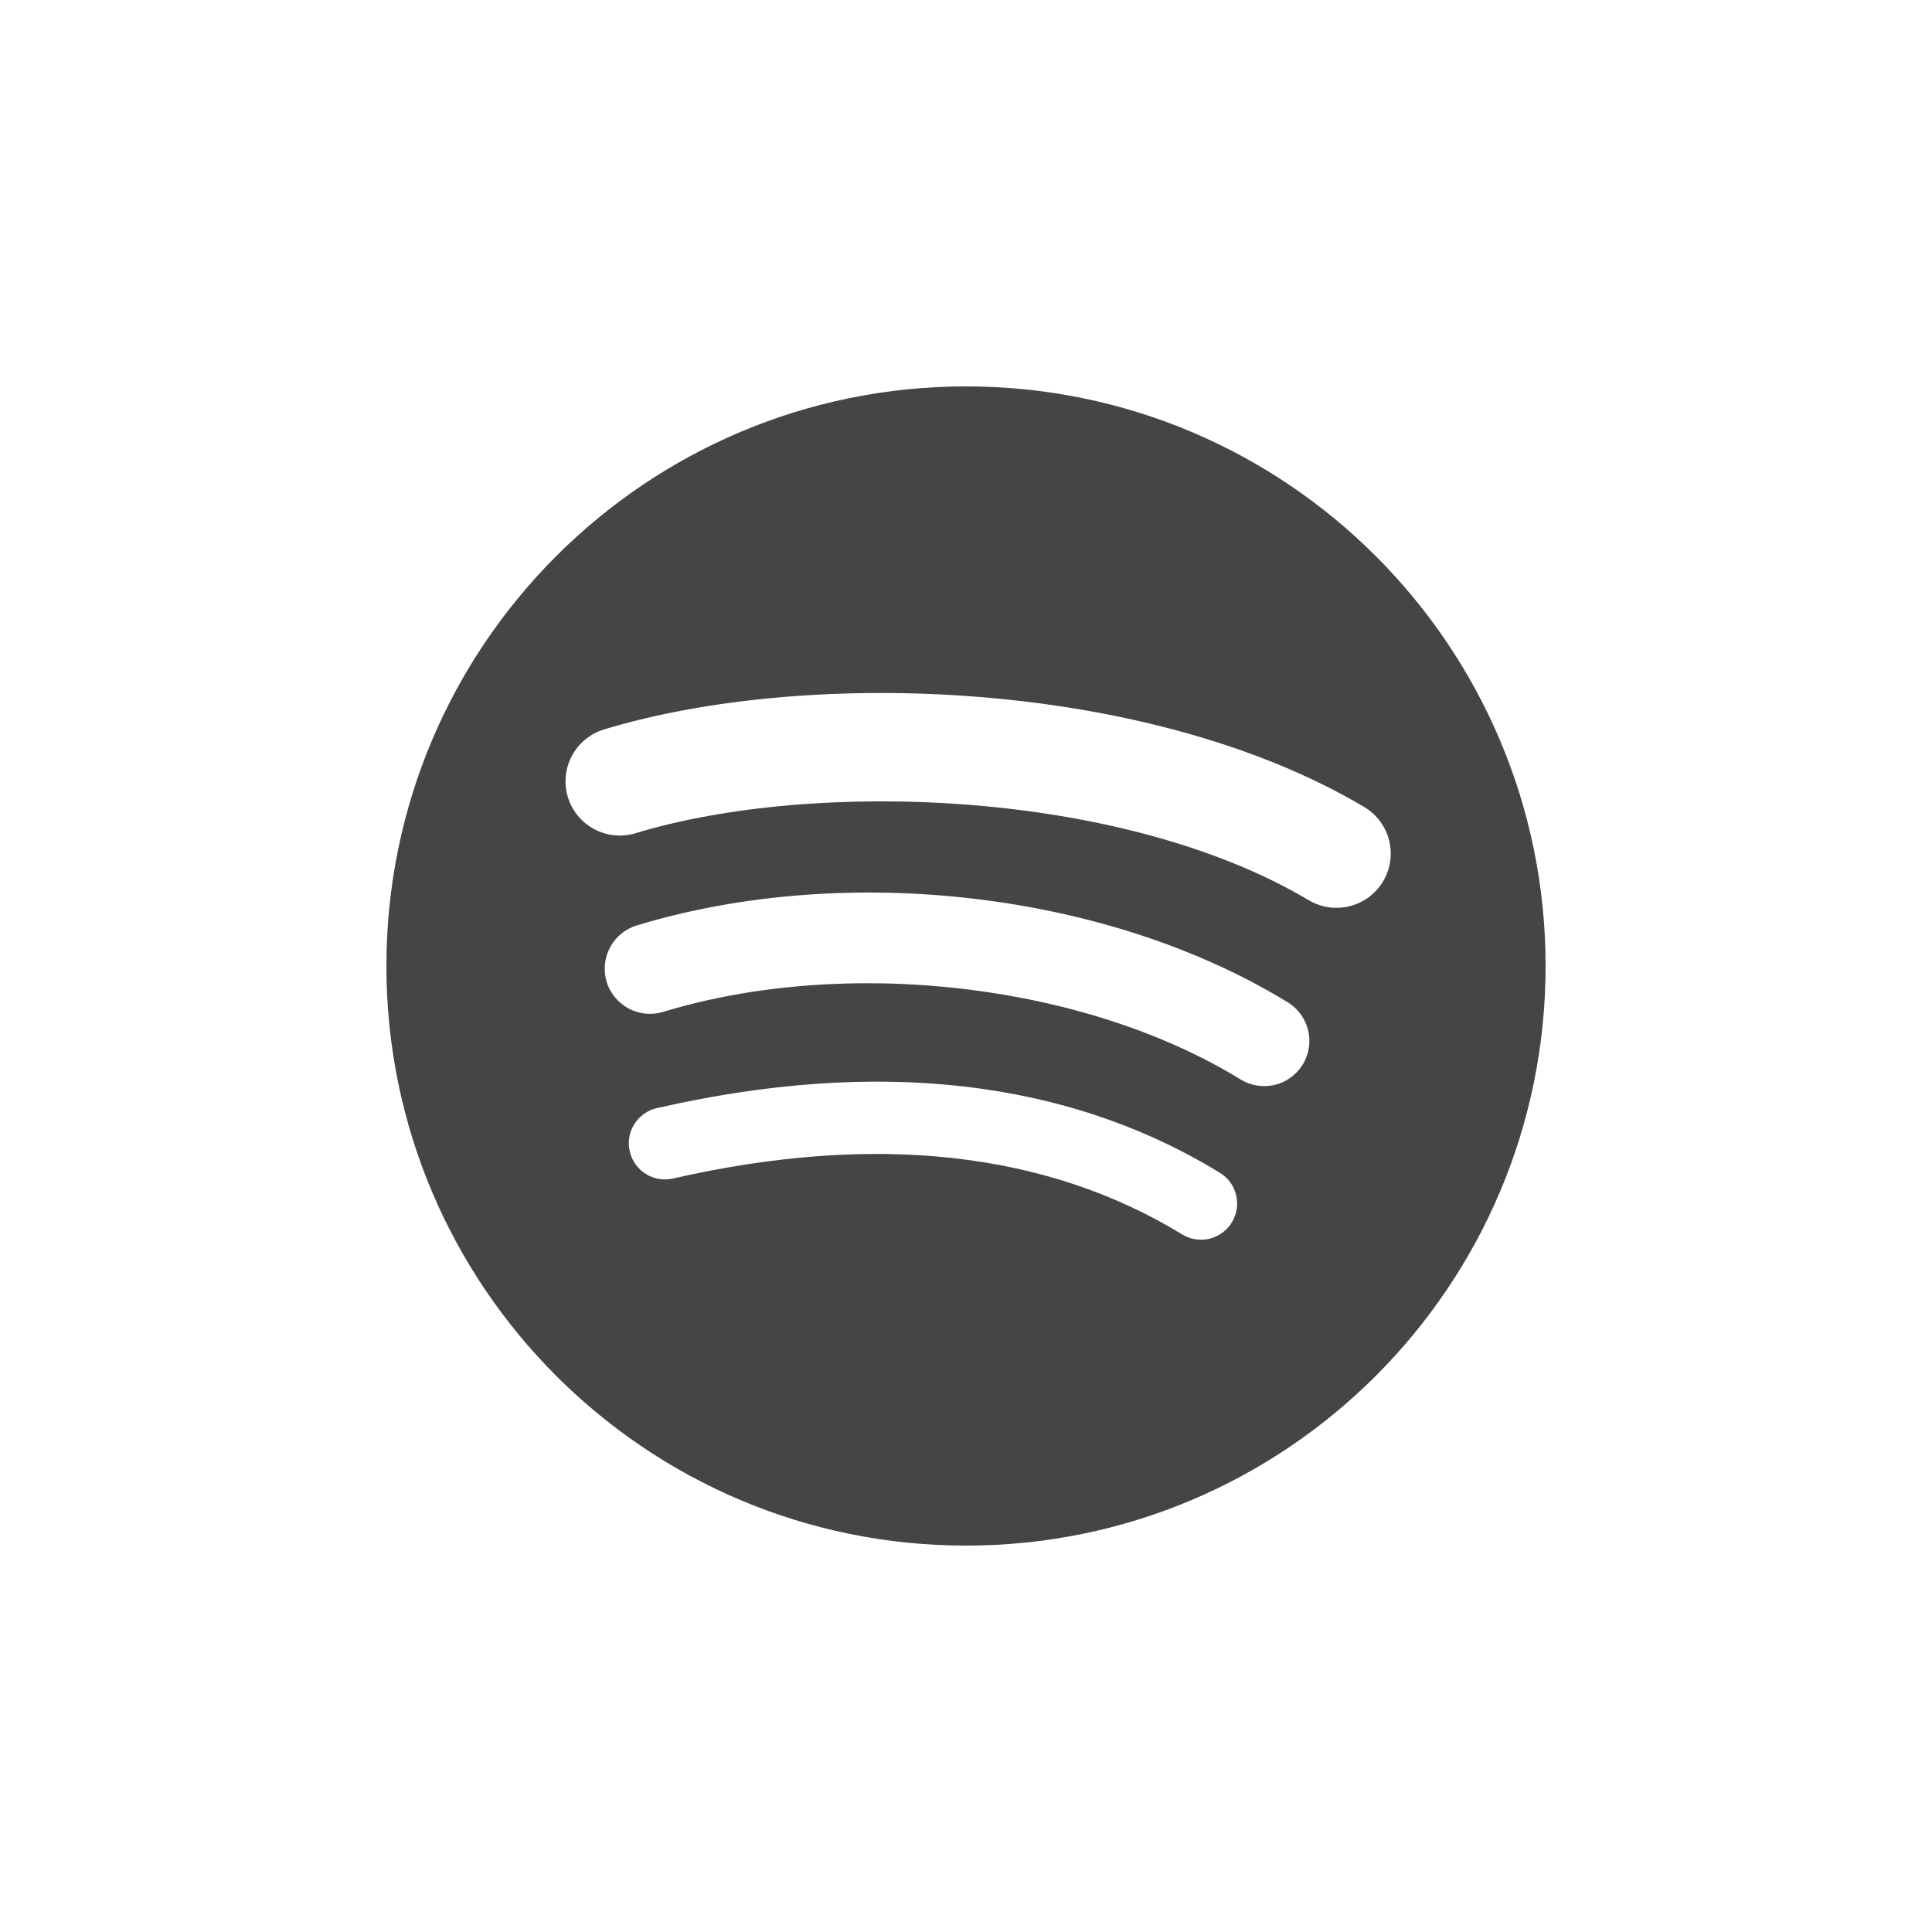 <svg width="25" height="25" viewBox="0 0 25 25" fill="none" xmlns="http://www.w3.org/2000/svg">
<path d="M16.936 11.649C14.519 10.213 10.531 10.081 8.223 10.782C7.853 10.894 7.461 10.685 7.348 10.314C7.236 9.943 7.445 9.552 7.816 9.439C10.465 8.635 14.869 8.79 17.652 10.442C17.986 10.64 18.095 11.071 17.898 11.403C17.7 11.737 17.269 11.847 16.936 11.649H16.936ZM16.857 13.775C16.688 14.051 16.328 14.137 16.053 13.968C14.037 12.729 10.964 12.37 8.58 13.094C8.27 13.187 7.944 13.013 7.85 12.704C7.805 12.556 7.821 12.396 7.894 12.259C7.967 12.123 8.091 12.02 8.24 11.975C10.964 11.149 14.35 11.549 16.665 12.971C16.94 13.141 17.026 13.501 16.857 13.775ZM15.94 15.818C15.908 15.87 15.866 15.916 15.816 15.952C15.766 15.988 15.71 16.014 15.65 16.029C15.591 16.043 15.529 16.046 15.468 16.036C15.407 16.027 15.349 16.005 15.297 15.973C13.536 14.897 11.319 14.654 8.708 15.25C8.648 15.264 8.586 15.265 8.526 15.255C8.465 15.245 8.408 15.223 8.356 15.19C8.304 15.158 8.259 15.115 8.223 15.065C8.188 15.015 8.162 14.958 8.149 14.899C8.135 14.839 8.133 14.777 8.143 14.716C8.153 14.656 8.175 14.598 8.208 14.546C8.241 14.494 8.283 14.449 8.334 14.413C8.384 14.378 8.44 14.352 8.5 14.339C11.357 13.686 13.808 13.967 15.784 15.175C15.837 15.207 15.882 15.249 15.919 15.298C15.955 15.348 15.981 15.404 15.995 15.464C16.01 15.524 16.012 15.586 16.003 15.646C15.993 15.707 15.972 15.765 15.94 15.818ZM12.5 5C8.358 5 5 8.358 5 12.5C5 16.642 8.358 20 12.5 20C16.642 20 20 16.642 20 12.5C20 8.358 16.642 5 12.5 5" fill="#454545"/>
</svg>
